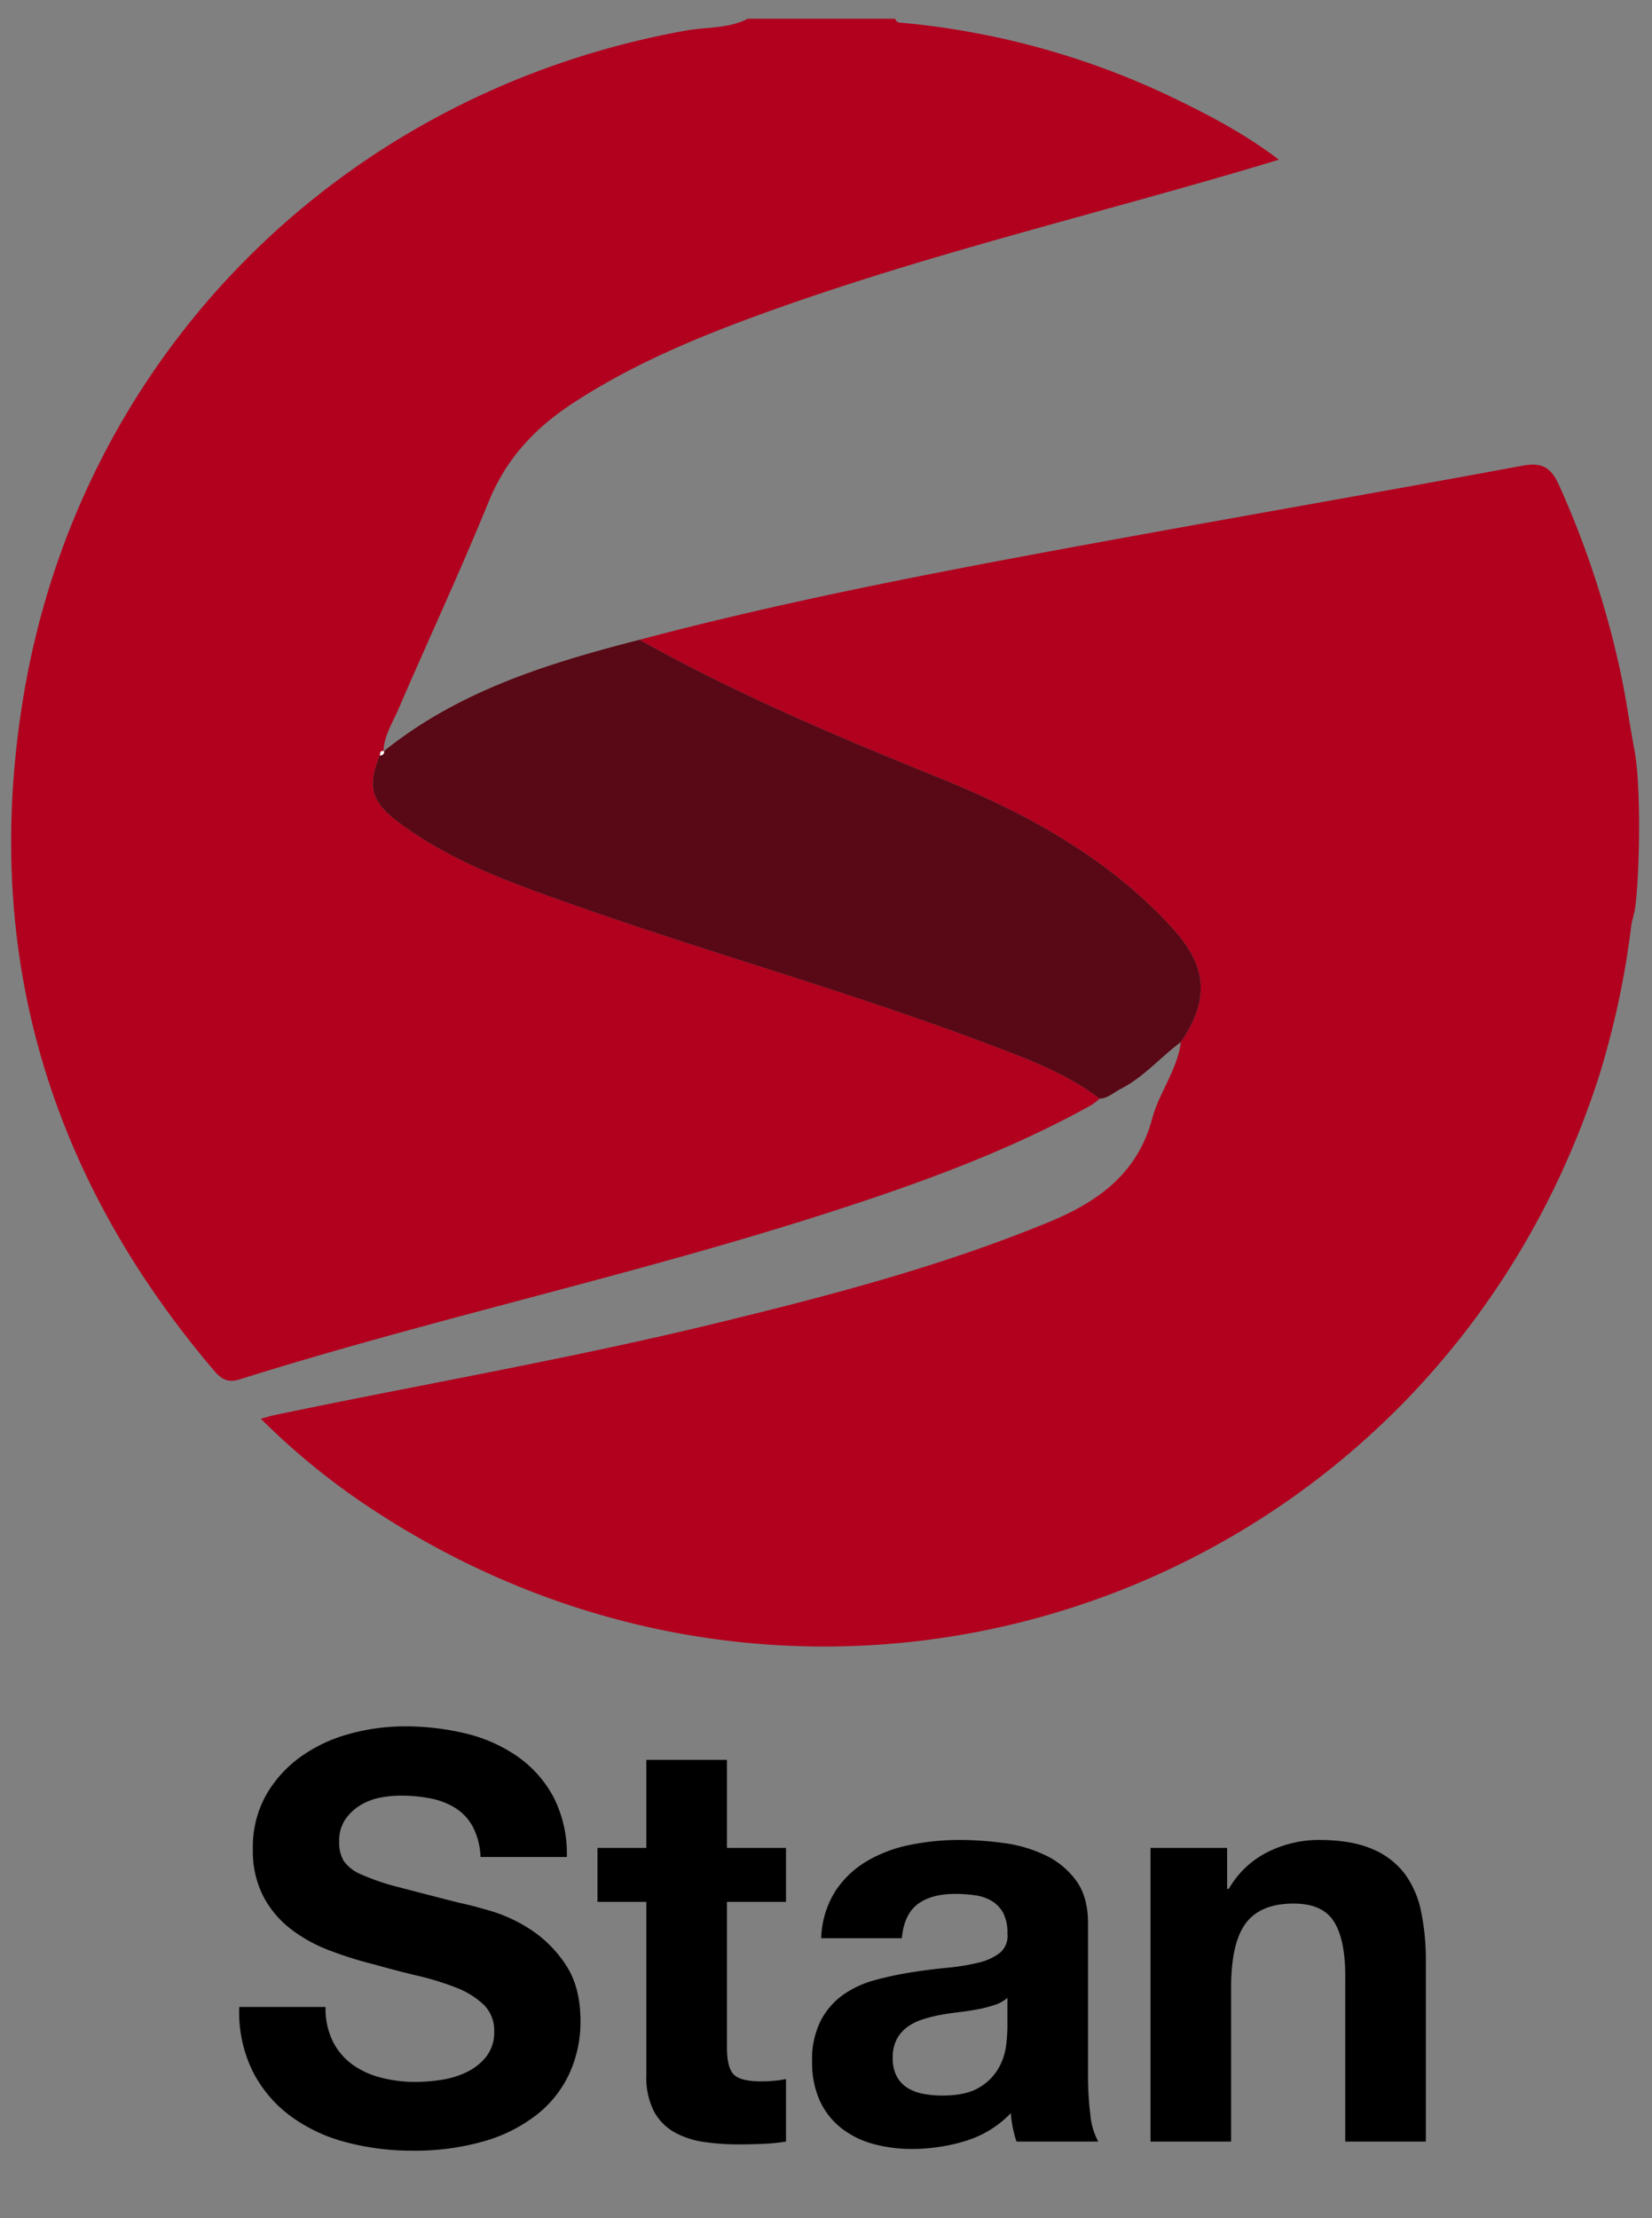<?xml version="1.0" ?>
<svg xmlns="http://www.w3.org/2000/svg" id="Layer_1" data-name="Layer 1" viewBox="0 0 432 579.825">
	<rect x="0" y="0" width="432" height="579.825" fill="#808080" stroke="none"/>
	<defs>
		<style>.cls-1{fill:#b1011e;}.cls-2{fill:#590815;}.cls-3{fill:#fefdfd;}</style>
	</defs>
	<path class="cls-1" d="M195.559,4.904H234.092c.372,1.187,1.395,1.012,2.293,1.097a207.586,207.586,0,0,1,72.395,20.527c8.724,4.273,17.292,8.871,25.642,15.206-2.484.751-4.217,1.283-5.955,1.799C285.376,56.324,241.555,66.676,199.234,82.038c-17.359,6.301-34.371,13.408-49.877,23.65-9.645,6.371-17.056,14.369-21.55,25.389-7.458,18.286-15.818,36.203-23.641,54.344-1.537,3.564-3.766,6.947-3.902,11.031l.206-.047c-1.097-.435-.994.433-1.13,1.041-3.294,7.829-2.286,12.01,4.386,17.091,14.34,10.921,31.174,16.661,47.87,22.535,34.661,12.194,70.107,22.058,104.523,34.978,10.906,4.094,21.985,7.963,31.453,15.111a17.675,17.675,0,0,1-2.188,1.695c-22.52,12.489-46.642,21.06-71.065,28.846-50.085,15.968-101.539,27.096-151.682,42.852-3.514,1.104-5.128-.478-7.062-2.763C12.173,306.515-4.933,247.623,6.248,181.382,21.313,92.138,89.875,24.107,179.309,8,184.727,7.024,190.451,7.512,195.559,4.904Z"/>
	<path class="cls-1" d="M427.407,196.054c1.766,9.433,1.415,31.666.207,41.034-.236,1.834-.852,3.476-1.008,4.652a225.492,225.492,0,0,1-8.521,39.744C374.588,416.326,218.425,472.357,99.353,395.796a185.097,185.097,0,0,1-31.148-24.968c1.746-.467,2.61-.743,3.493-.928,38.362-8.024,77.013-14.662,115.117-23.926,29.661-7.211,59.162-14.882,87.5-26.56,13.014-5.363,23.162-12.748,27.01-27.119,1.828-6.827,6.571-12.664,7.466-19.911,10.322-15.085,3.596-24.074-5.49-33.25-16.323-16.485-36.517-27.263-57.686-35.821-26.721-10.802-53.199-21.985-78.368-36.091,38.846-10.306,78.296-17.792,117.787-25.047,37.651-6.917,75.372-13.454,113.01-20.434,5.244-.972,7.571.408,9.704,5.205a244.51,244.51,0,0,1,15.896,48.202C425.32,182.969,425.922,188.119,427.407,196.054Z"/>
	<path class="cls-2" d="M100.264,196.452c19.641-15.898,43.086-23.079,66.981-29.229,25.169,14.106,51.648,25.289,78.368,36.091,21.169,8.558,41.363,19.336,57.686,35.821,9.086,9.176,15.812,18.166,5.49,33.25-5.341,3.958-9.714,9.165-15.732,12.241-1.793.916-3.316,2.439-5.487,2.535-9.466-7.149-20.546-11.018-31.451-15.112-34.416-12.92-69.862-22.784-104.523-34.978-16.696-5.874-33.53-11.614-47.87-22.535-6.672-5.081-7.68-9.262-4.387-17.092a1.002,1.002,0,0,0,1.131-1.04Z"/>
	<path class="cls-3" d="M100.471,196.405a1.002,1.002,0,0,1-1.131,1.04C99.477,196.838,99.373,195.969,100.471,196.405Z"/>
	<path d="M87.061,533.636a16.818,16.818,0,0,0,5.122,6.013,22.115,22.115,0,0,0,7.498,3.415,35.432,35.432,0,0,0,8.908,1.113,46.122,46.122,0,0,0,6.681-.52,23.21,23.21,0,0,0,6.681-2.004,14.569,14.569,0,0,0,5.196-4.083,10.244,10.244,0,0,0,2.079-6.607,9.302,9.302,0,0,0-2.747-6.978,21.785,21.785,0,0,0-7.201-4.454,71.784,71.784,0,0,0-10.096-3.118q-5.644-1.336-11.432-2.97a100.838,100.838,0,0,1-11.581-3.638,39.65,39.65,0,0,1-10.096-5.567,26.189,26.189,0,0,1-7.201-8.537,25.896,25.896,0,0,1-2.747-12.397A27.755,27.755,0,0,1,69.616,469.125a31.568,31.568,0,0,1,9.131-10.021,39.81,39.81,0,0,1,12.769-5.939,54.381,54.381,0,0,1,14.253-1.93,67.504,67.504,0,0,1,15.96,1.855,39.879,39.879,0,0,1,13.585,6.014,30.454,30.454,0,0,1,9.428,10.615,32.582,32.582,0,0,1,3.489,15.664H125.664a18.797,18.797,0,0,0-2.004-7.869,13.138,13.138,0,0,0-4.528-4.899,19.208,19.208,0,0,0-6.458-2.524,39.835,39.835,0,0,0-7.943-.742,27.402,27.402,0,0,0-5.642.594,15.144,15.144,0,0,0-5.122,2.079,12.857,12.857,0,0,0-3.786,3.712,9.965,9.965,0,0,0-1.484,5.642,9.509,9.509,0,0,0,1.188,5.048,10.577,10.577,0,0,0,4.677,3.563,59.492,59.492,0,0,0,9.651,3.267q6.159,1.635,16.109,4.157,2.969.595,8.24,2.152a39.562,39.562,0,0,1,10.467,4.974,31.683,31.683,0,0,1,8.982,9.131q3.786,5.717,3.786,14.625a32.411,32.411,0,0,1-2.821,13.511,29.349,29.349,0,0,1-8.388,10.764,40.299,40.299,0,0,1-13.808,7.053,65.313,65.313,0,0,1-19.079,2.524,67.035,67.035,0,0,1-17-2.153,42.704,42.704,0,0,1-14.55-6.756,33.319,33.319,0,0,1-10.022-11.729,34.993,34.993,0,0,1-3.563-16.926H85.131A19.426,19.426,0,0,0,87.061,533.636Z"/>
	<path d="M205.539,483.007V497.112H190.098v38.008q0,5.345,1.782,7.127,1.781,1.781,7.126,1.781,1.782,0,3.415-.148a28.458,28.458,0,0,0,3.118-.445v16.332a50.348,50.348,0,0,1-5.939.594q-3.267.146-6.384.148a61.547,61.547,0,0,1-9.279-.668,21.85,21.85,0,0,1-7.72-2.599,13.731,13.731,0,0,1-5.271-5.493,19.602,19.602,0,0,1-1.93-9.354V497.112H156.246V483.007h12.769v-23.013h21.083v23.013Z"/>
	<path d="M214.742,506.614A24.487,24.487,0,0,1,218.454,494.291a25.283,25.283,0,0,1,8.313-7.869,36.255,36.255,0,0,1,11.359-4.231,64.669,64.669,0,0,1,12.693-1.262,86.285,86.285,0,0,1,11.73.816,35.969,35.969,0,0,1,10.838,3.192,21.366,21.366,0,0,1,8.018,6.606q3.117,4.232,3.117,11.21v39.938a80.063,80.063,0,0,0,.594,9.947,17.938,17.938,0,0,0,2.078,7.127h-21.379a29.792,29.792,0,0,1-.965-3.638,31.231,31.231,0,0,1-.52-3.786,27.467,27.467,0,0,1-11.879,7.275,47.701,47.701,0,0,1-13.955,2.078,37.694,37.694,0,0,1-10.244-1.336,23.413,23.413,0,0,1-8.314-4.157,19.329,19.329,0,0,1-5.568-7.126A24.092,24.092,0,0,1,212.367,538.832a22.362,22.362,0,0,1,2.301-10.764,19.226,19.226,0,0,1,5.939-6.756,26.639,26.639,0,0,1,8.314-3.786,89.249,89.249,0,0,1,9.428-2.004q4.749-.741,9.354-1.188a56.423,56.423,0,0,0,8.166-1.337,14.232,14.232,0,0,0,5.641-2.598,5.703,5.703,0,0,0,1.932-4.975,11.193,11.193,0,0,0-1.113-5.419,8.211,8.211,0,0,0-2.971-3.117,11.681,11.681,0,0,0-4.305-1.485,35.437,35.437,0,0,0-5.271-.371q-6.234,0-9.799,2.673-3.562,2.672-4.158,8.908Zm48.699,15.589a9.43,9.43,0,0,1-3.342,1.856,34.14,34.14,0,0,1-4.305,1.113q-2.306.445-4.826.742-2.525.299-5.047.742a38.066,38.066,0,0,0-4.678,1.188,13.857,13.857,0,0,0-4.008,2.004,9.51,9.51,0,0,0-2.748,3.192,10.267,10.267,0,0,0-1.039,4.899,9.904,9.904,0,0,0,1.039,4.751,7.959,7.959,0,0,0,2.822,3.044,11.898,11.898,0,0,0,4.156,1.559,26.512,26.512,0,0,0,4.9.445q6.234,0,9.65-2.078a13.912,13.912,0,0,0,5.047-4.974,15.932,15.932,0,0,0,2.006-5.865,40.565,40.565,0,0,0,.371-4.751Z"/>
	<path d="M320.897,483.007v10.69h.446a24.183,24.183,0,0,1,10.393-9.725,30.062,30.062,0,0,1,13.065-3.044q8.462,0,13.882,2.301a20.601,20.601,0,0,1,8.537,6.385,24.719,24.719,0,0,1,4.38,9.947,61.978,61.978,0,0,1,1.262,12.991V559.767h-21.082V516.413q0-9.5-2.97-14.179-2.972-4.677-10.542-4.677-8.612,0-12.471,5.122-3.863,5.123-3.86,16.852V559.767h-21.083V483.007Z"/>
</svg>